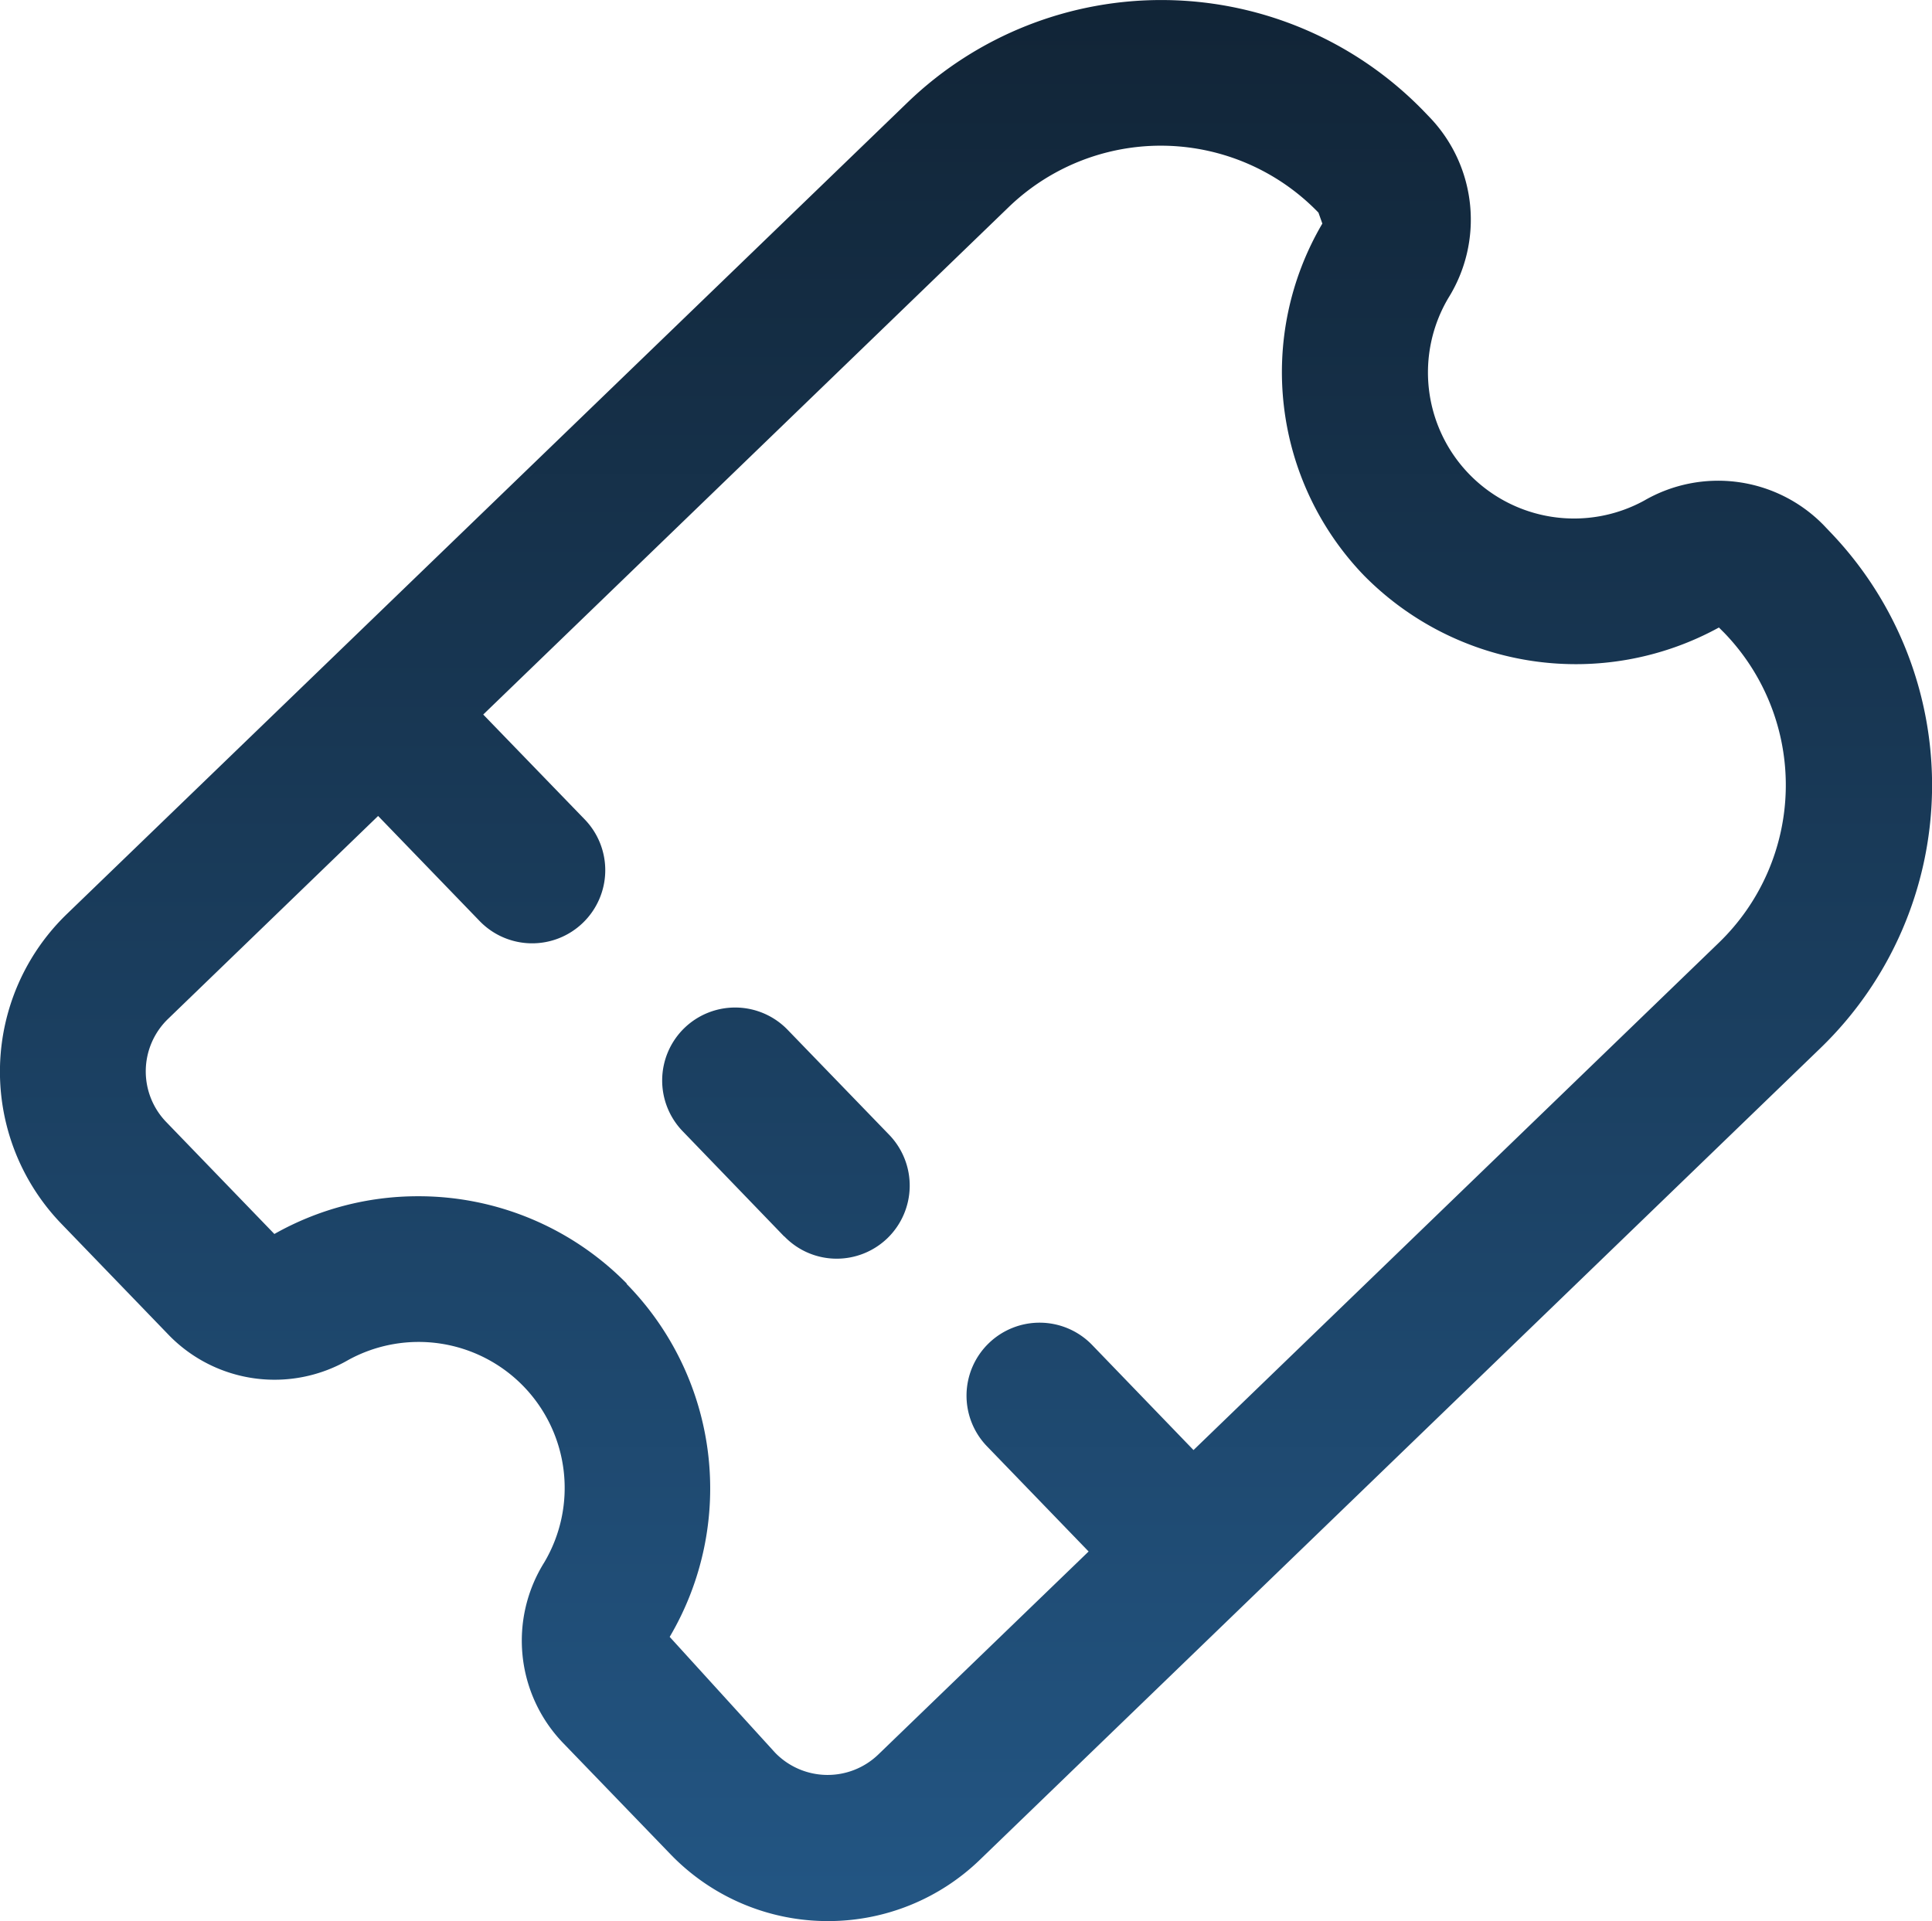 <svg xmlns="http://www.w3.org/2000/svg" xmlns:xlink="http://www.w3.org/1999/xlink" width="35.271" height="35.075" viewBox="0 0 35.271 35.075">
  <defs>
    <style>
      .cls-1 {
        fill: url(#linear-gradient);
      }
    </style>
    <linearGradient id="linear-gradient" x1="0.5" x2="0.5" y2="1" gradientUnits="objectBoundingBox">
      <stop offset="0" stop-color="#112436"/>
      <stop offset="1" stop-color="#235684"/>
    </linearGradient>
  </defs>
  <path id="Vereinigungsmenge_62" data-name="Vereinigungsmenge 62" class="cls-1" d="M-3963.106,10782.615l-1.973-2.044a2.694,2.694,0,0,1-.33-3.28,2.666,2.666,0,0,0-.374-3.213,2.668,2.668,0,0,0-3.2-.486,2.693,2.693,0,0,1-3.267-.441l-1.973-2.044a4,4,0,0,1,.1-5.656l15.348-14.818a6.673,6.673,0,0,1,9.427.163l.119.124a2.7,2.7,0,0,1,.327,3.283,2.667,2.667,0,0,0,.376,3.213,2.668,2.668,0,0,0,3.2.486,2.693,2.693,0,0,1,3.267.441l.119.125a6.673,6.673,0,0,1-.165,9.427l-15.346,14.82a3.983,3.983,0,0,1-2.777,1.123A3.986,3.986,0,0,1-3963.106,10782.615Zm-.8-10.412a5.334,5.334,0,0,1,.788,6.446l1.924,2.114a1.334,1.334,0,0,0,1.886.032l3.838-3.705-1.854-1.919a1.331,1.331,0,0,1,.032-1.884,1.334,1.334,0,0,1,1.886.032l1.851,1.919,9.592-9.264a4,4,0,0,0,.1-5.654l-.1-.1a5.43,5.43,0,0,1-6.485-.955,5.351,5.351,0,0,1-.755-6.42l-.071-.2a4,4,0,0,0-5.656-.1l-9.592,9.264,1.854,1.916a1.334,1.334,0,0,1-.035,1.887,1.333,1.333,0,0,1-1.884-.032l-1.854-1.919-3.835,3.705a1.331,1.331,0,0,0-.032,1.884l1.973,2.043a5.319,5.319,0,0,1,2.621-.689A5.327,5.327,0,0,1-3963.9,10772.2Zm2.877-.866-1.851-1.919a1.334,1.334,0,0,1,.032-1.887,1.333,1.333,0,0,1,1.884.035l1.854,1.917a1.336,1.336,0,0,1-.032,1.886,1.334,1.334,0,0,1-.928.375A1.326,1.326,0,0,1-3961.025,10771.337Z" transform="translate(3975.344 -10748.763)"/>
</svg>
